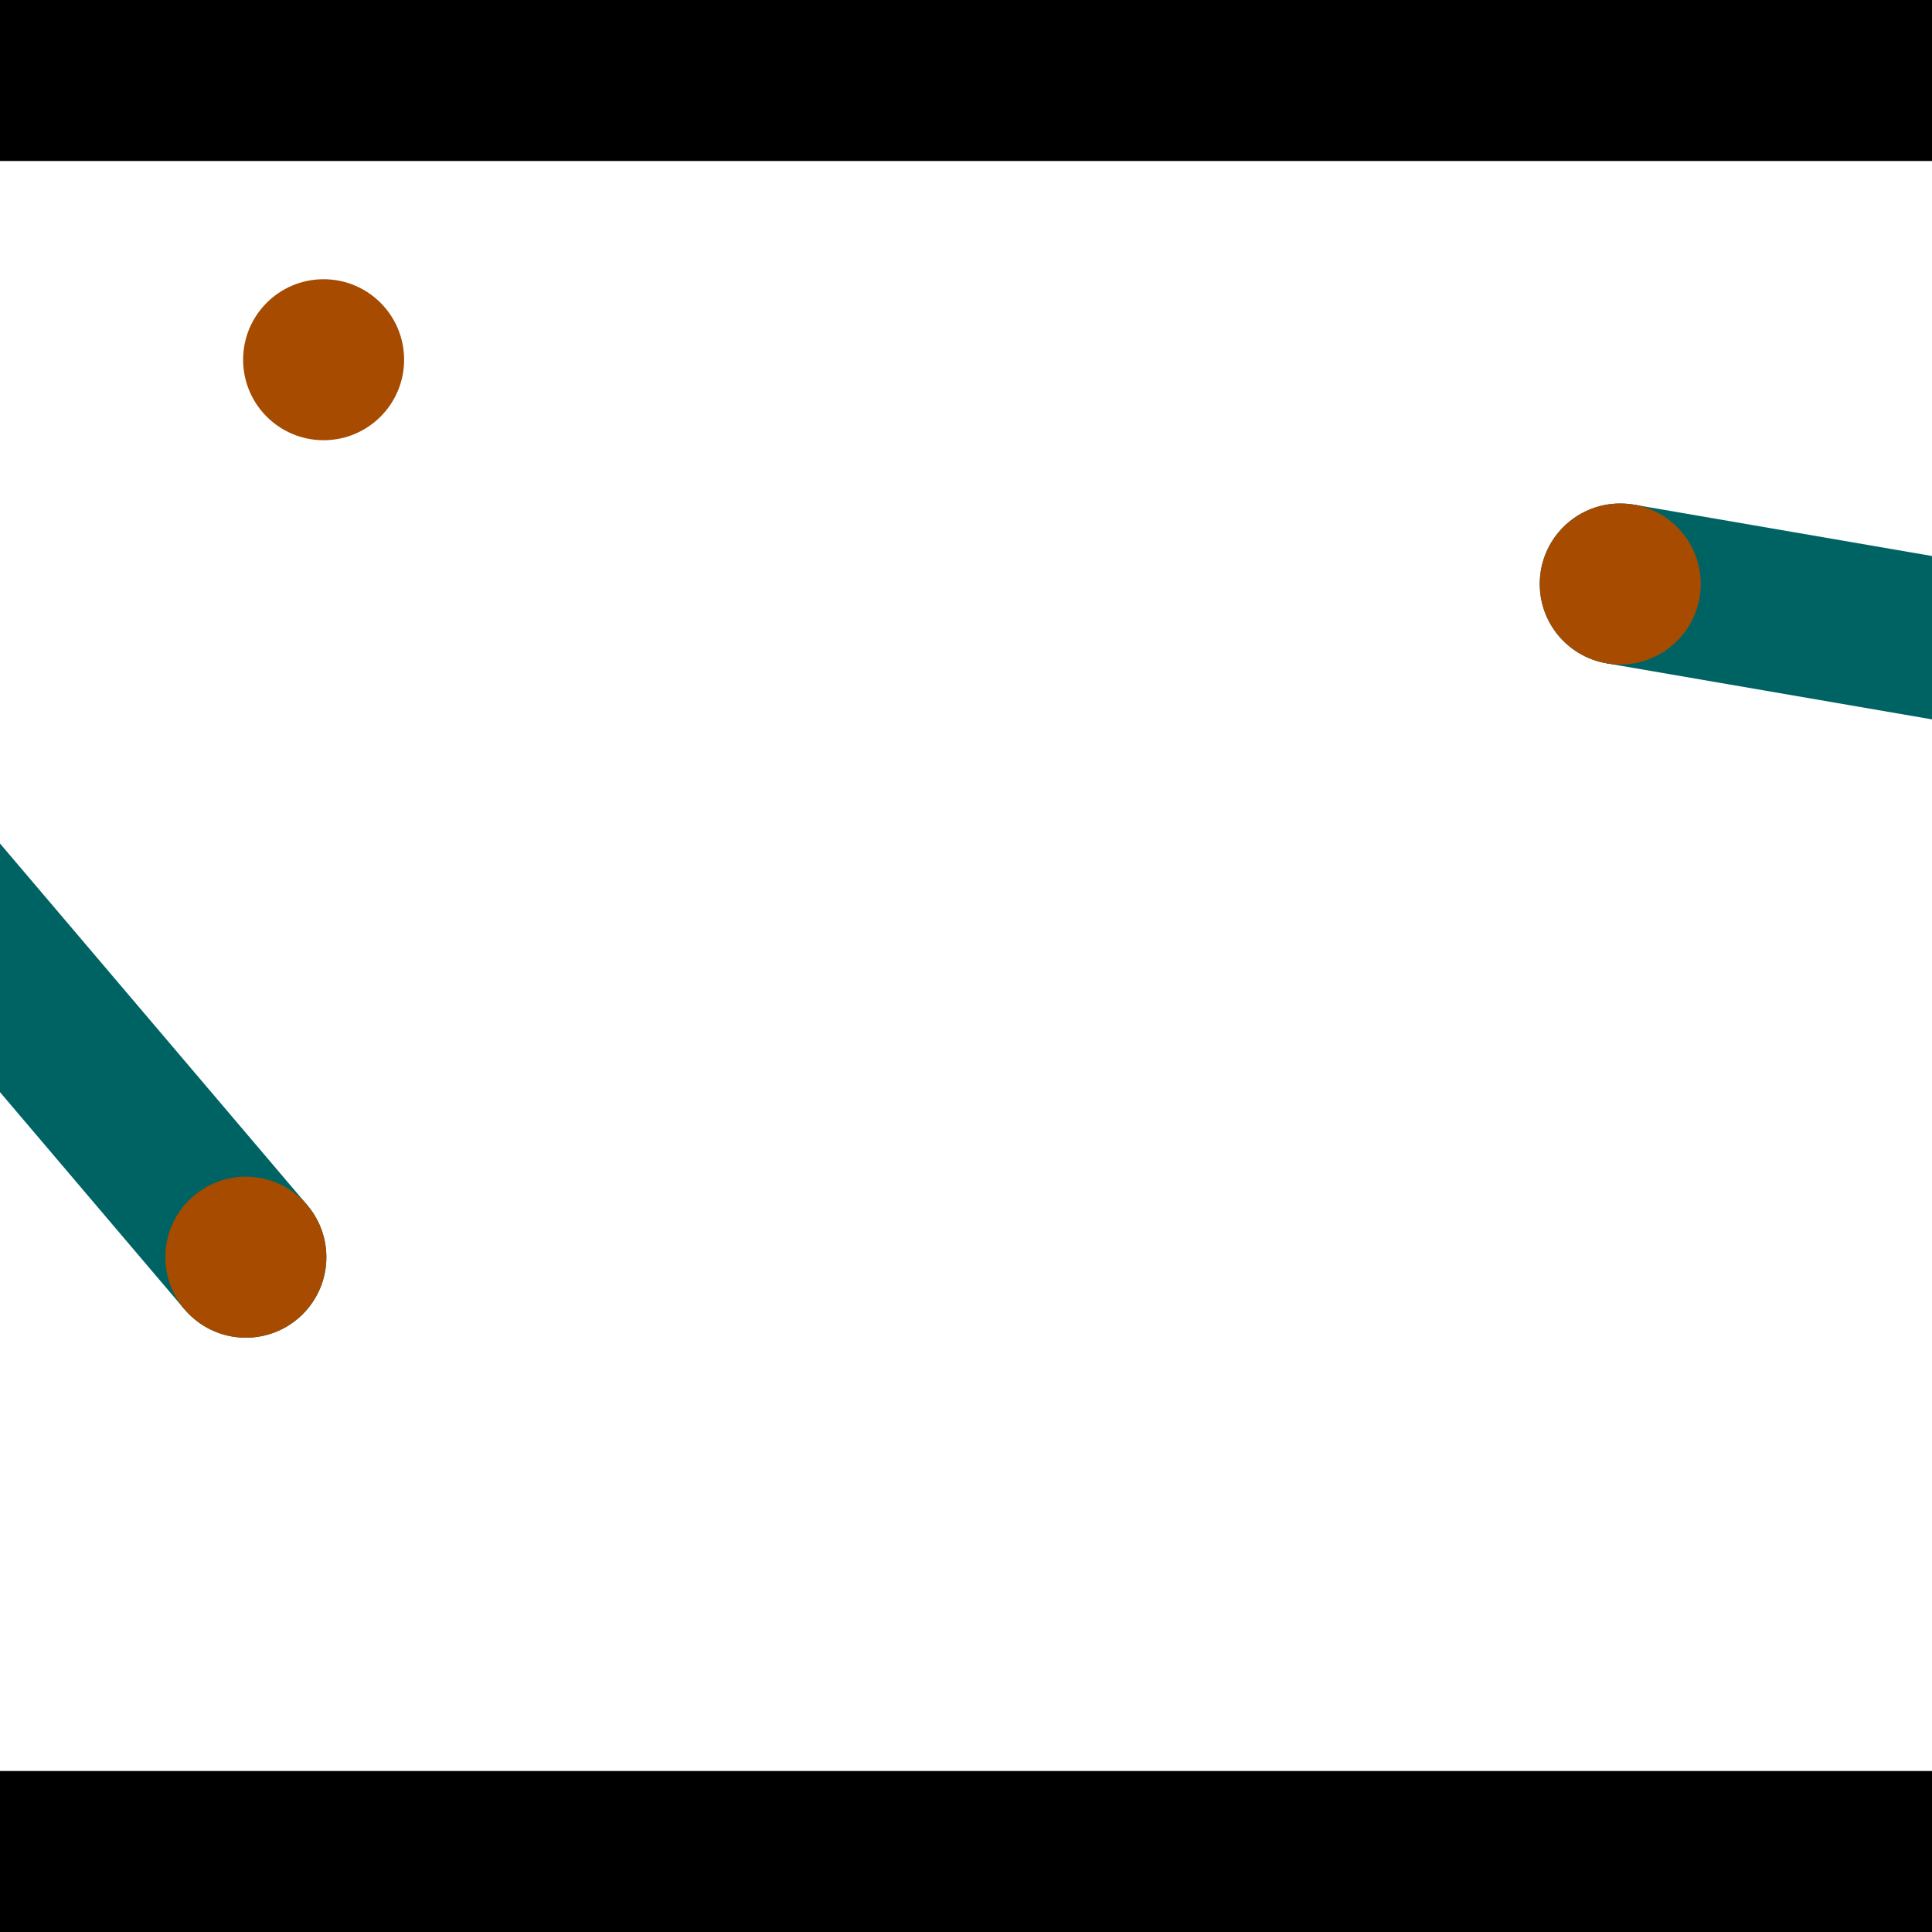 <?xml version="1.0" encoding="utf-8"?> <!-- Generator: Adobe Illustrator 13.0.0, SVG Export Plug-In . SVG Version: 6.00 Build 14948)  --> <svg version="1.2" baseProfile="tiny" id="Layer_1" xmlns="http://www.w3.org/2000/svg" xmlns:xlink="http://www.w3.org/1999/xlink" x="0px" y="0px" width="512px" height="512px" viewBox="0 0 512 512" xml:space="preserve">
<rect x="0" y="0" width="512" height="512" fill="#333333" stroke="none"/>
<polygon points="0,0 512,0 512,512 0,512" style="fill:#ffffff; stroke:#000000;stroke-width:0"/>
<polygon points="-93.219,179.72 -60.704,152.093 81.413,319.358 48.898,346.984" style="fill:#006363; stroke:#000000;stroke-width:0"/>
<circle fill="#006363" stroke="#006363" stroke-width="0" cx="-76.962" cy="165.907" r="21.333"/>
<circle fill="#006363" stroke="#006363" stroke-width="0" cx="65.156" cy="333.171" r="21.333"/>
<polygon points="425.761,175.786 433.005,133.739 646.414,170.504 639.17,212.551" style="fill:#006363; stroke:#000000;stroke-width:0"/>
<circle fill="#006363" stroke="#006363" stroke-width="0" cx="429.383" cy="154.763" r="21.333"/>
<circle fill="#006363" stroke="#006363" stroke-width="0" cx="642.792" cy="191.528" r="21.333"/>
<polygon points="1256,469.333 256,1469.33 -744,469.333" style="fill:#000000; stroke:#000000;stroke-width:0"/>
<polygon points="-744,42.667 256,-957.333 1256,42.667" style="fill:#000000; stroke:#000000;stroke-width:0"/>
<circle fill="#a64b00" stroke="#a64b00" stroke-width="0" cx="-76.962" cy="165.907" r="21.333"/>
<circle fill="#a64b00" stroke="#a64b00" stroke-width="0" cx="65.156" cy="333.171" r="21.333"/>
<circle fill="#a64b00" stroke="#a64b00" stroke-width="0" cx="429.383" cy="154.763" r="21.333"/>
<circle fill="#a64b00" stroke="#a64b00" stroke-width="0" cx="642.792" cy="191.528" r="21.333"/>
<circle fill="#a64b00" stroke="#a64b00" stroke-width="0" cx="85.762" cy="95.329" r="21.333"/>
</svg>
